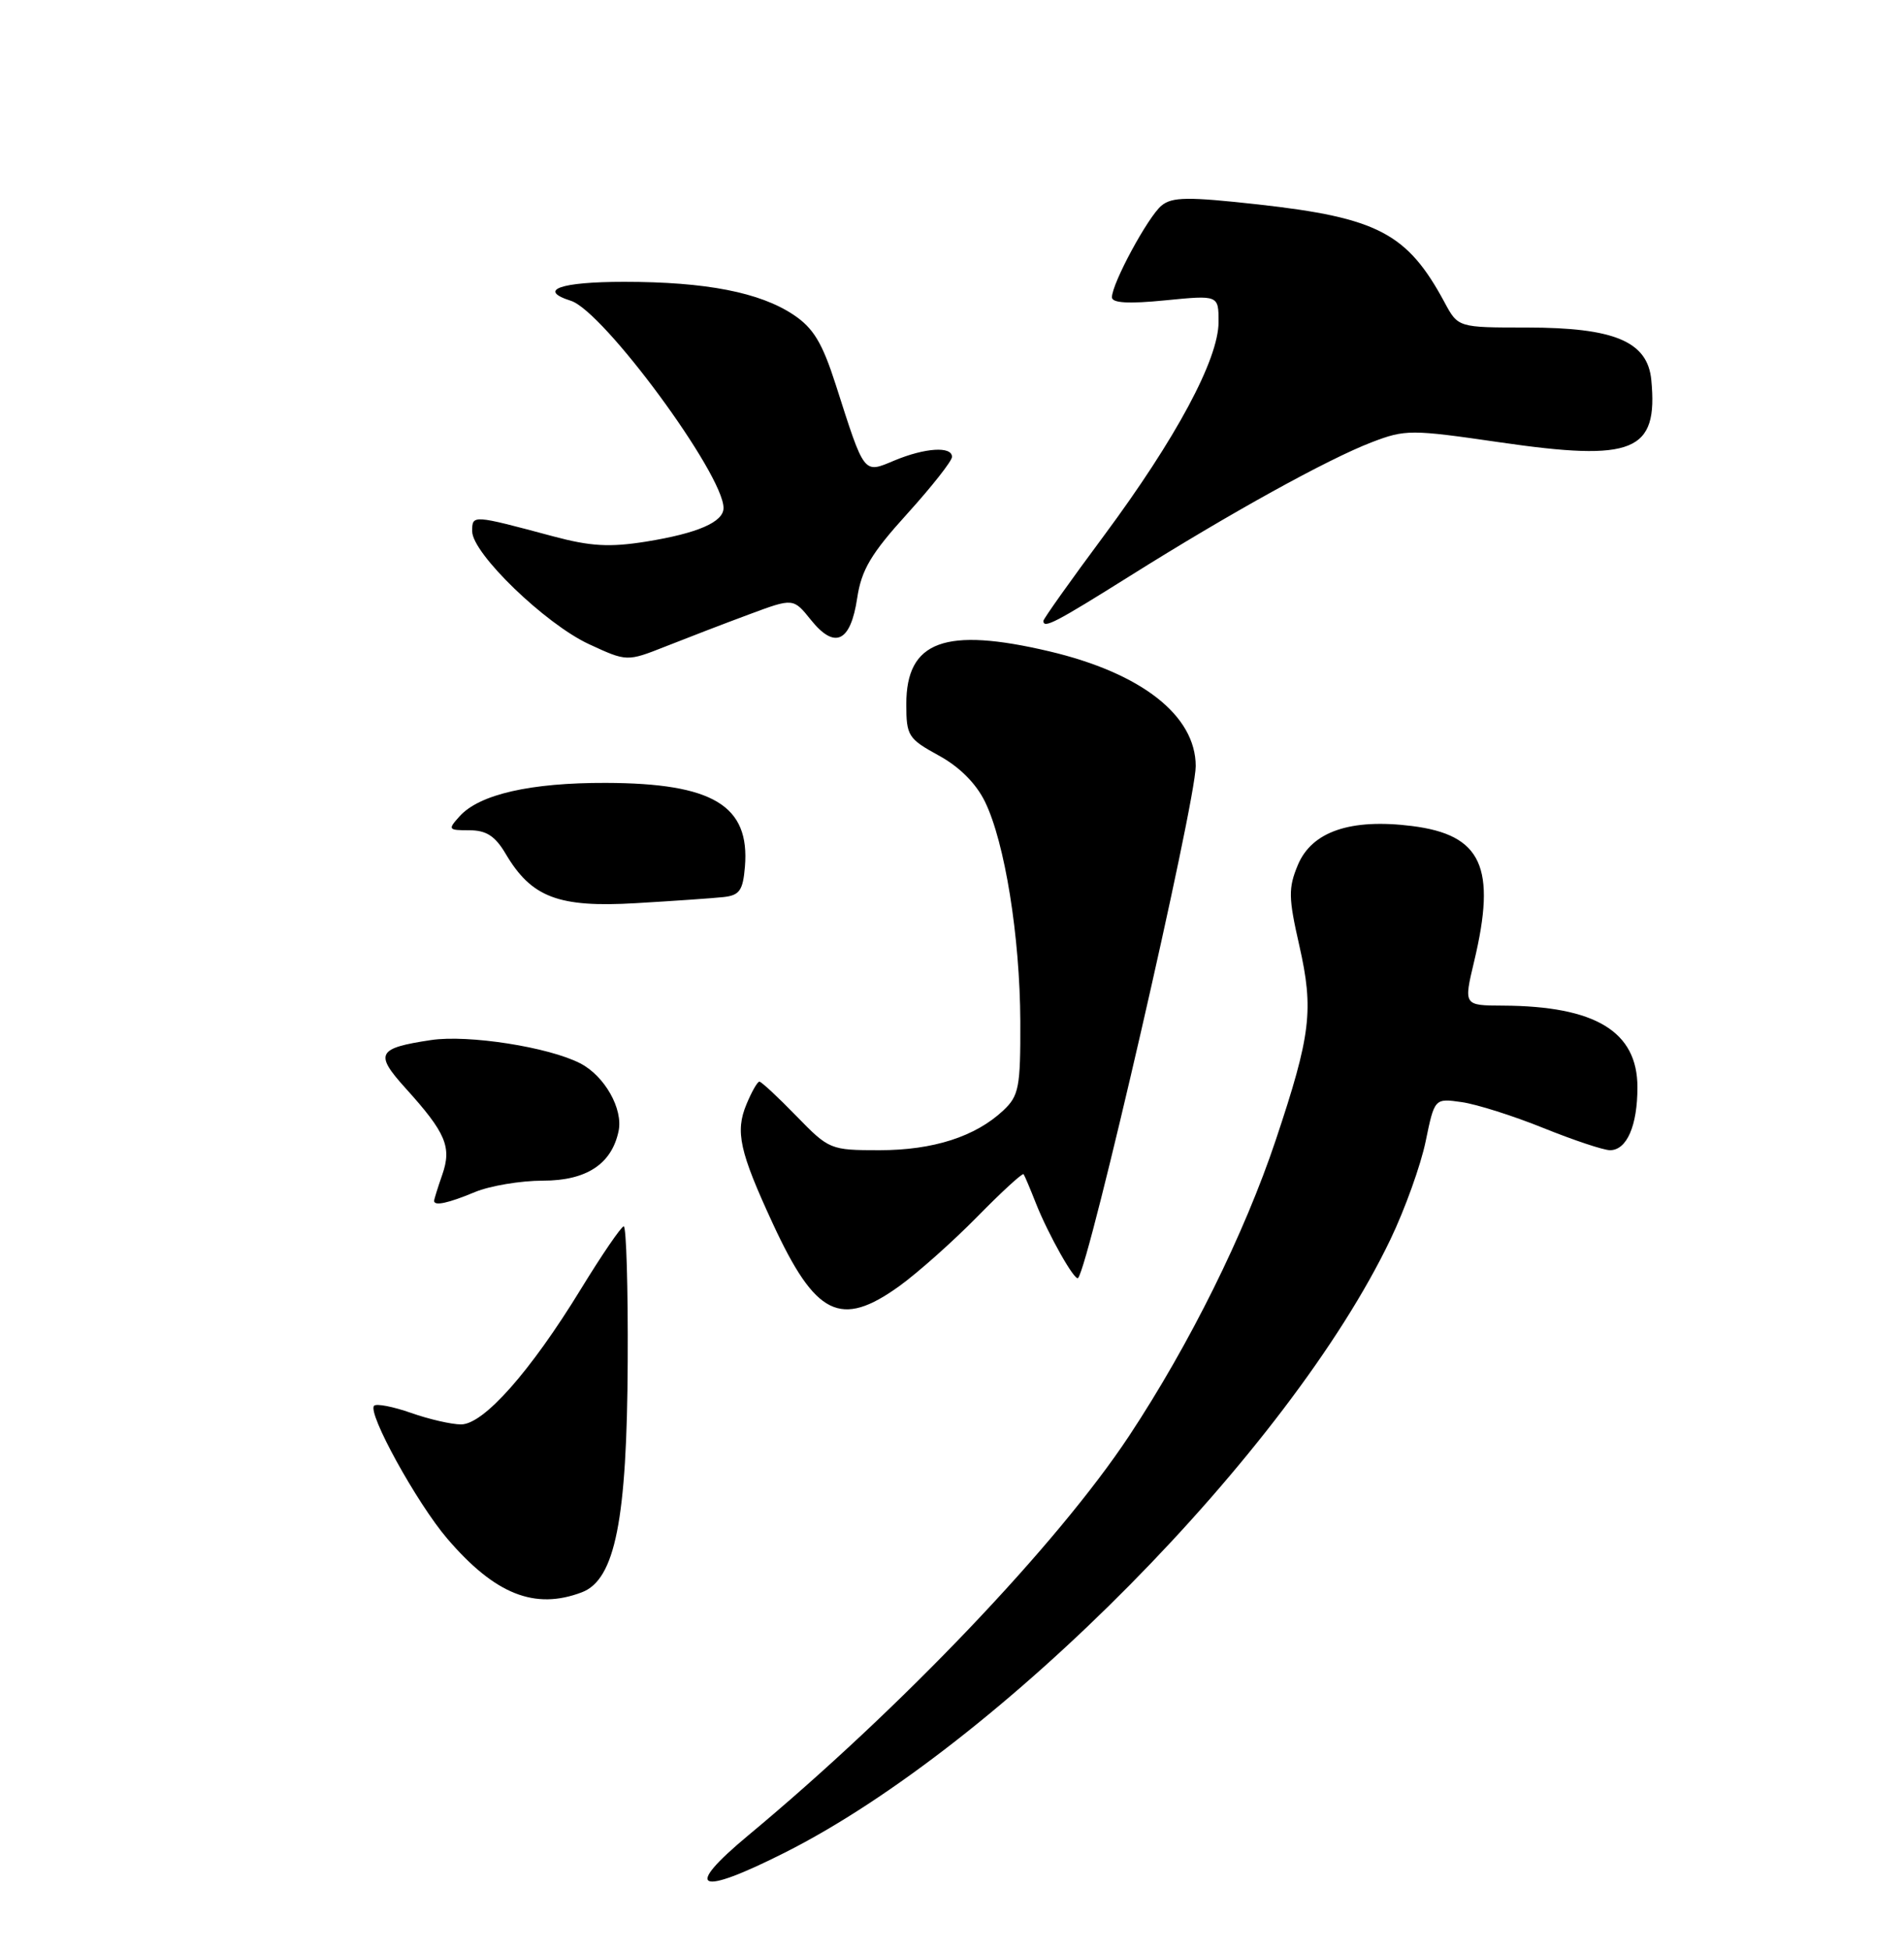 <?xml version="1.0" encoding="UTF-8" standalone="no"?>
<!DOCTYPE svg PUBLIC "-//W3C//DTD SVG 1.1//EN" "http://www.w3.org/Graphics/SVG/1.1/DTD/svg11.dtd" >
<svg xmlns="http://www.w3.org/2000/svg" xmlns:xlink="http://www.w3.org/1999/xlink" version="1.1" viewBox="0 0 250 256">
 <g >
 <path fill="currentColor"
d=" M 103.02 243.23 C 131.13 229.08 169.27 190.48 182.57 162.71 C 184.47 158.75 186.55 152.96 187.19 149.85 C 188.36 144.18 188.36 144.18 191.93 144.69 C 193.89 144.97 198.73 146.50 202.68 148.10 C 206.63 149.69 210.55 151.00 211.40 151.00 C 213.60 151.00 215.00 147.80 215.00 142.74 C 215.00 135.42 209.49 132.08 197.34 132.02 C 192.18 132.00 192.18 132.00 193.55 126.25 C 196.52 113.84 194.57 109.59 185.38 108.44 C 177.32 107.43 172.24 109.17 170.41 113.56 C 169.15 116.58 169.17 117.85 170.60 124.12 C 172.52 132.59 172.13 135.84 167.52 149.64 C 163.39 161.99 156.21 176.47 148.26 188.50 C 138.82 202.76 118.34 224.24 98.25 240.95 C 89.64 248.11 91.54 249.01 103.02 243.23 Z  M 76.40 209.04 C 80.77 207.38 82.33 199.51 82.42 178.75 C 82.47 168.99 82.23 161.00 81.90 161.00 C 81.58 161.00 79.04 164.71 76.26 169.25 C 69.64 180.07 63.50 187.00 60.54 187.00 C 59.28 187.00 56.32 186.32 53.97 185.49 C 51.61 184.66 49.43 184.24 49.12 184.55 C 48.20 185.47 54.74 197.34 58.73 202.00 C 64.99 209.31 70.21 211.39 76.40 209.04 Z  M 118.10 168.83 C 120.52 167.08 125.12 162.99 128.32 159.73 C 131.52 156.47 134.26 153.96 134.40 154.15 C 134.54 154.34 135.27 156.07 136.03 158.00 C 137.64 162.07 141.11 168.22 141.55 167.78 C 142.99 166.35 157.00 105.38 157.00 100.58 C 157.00 93.94 149.89 88.37 137.78 85.51 C 124.07 82.28 119.00 84.14 119.00 92.43 C 119.00 96.60 119.24 96.98 123.25 99.18 C 125.97 100.66 128.16 102.85 129.33 105.25 C 131.94 110.60 133.92 122.92 133.97 134.08 C 134.00 142.75 133.79 143.85 131.74 145.78 C 128.07 149.22 122.54 151.00 115.49 151.00 C 109.02 151.00 108.86 150.93 104.55 146.50 C 102.15 144.03 99.97 142.00 99.71 142.00 C 99.45 142.00 98.69 143.34 98.01 144.98 C 96.52 148.57 97.10 151.18 101.46 160.61 C 107.08 172.77 110.37 174.40 118.10 168.83 Z  M 62.35 156.50 C 64.32 155.68 68.35 155.00 71.29 155.00 C 76.99 155.00 80.31 152.83 81.22 148.50 C 81.84 145.59 79.39 141.25 76.19 139.60 C 72.05 137.46 61.48 135.81 56.61 136.54 C 49.53 137.60 49.15 138.32 53.23 142.84 C 58.55 148.72 59.34 150.58 58.07 154.22 C 57.48 155.91 57.00 157.46 57.00 157.65 C 57.00 158.36 58.85 157.96 62.35 156.50 Z  M 95.00 117.77 C 97.10 117.54 97.55 116.91 97.81 113.79 C 98.48 105.75 93.61 102.82 79.55 102.78 C 69.66 102.75 62.96 104.28 60.36 107.15 C 58.77 108.91 58.83 109.00 61.63 109.00 C 63.85 109.00 65.01 109.75 66.39 112.08 C 69.78 117.82 73.32 119.17 83.50 118.57 C 88.45 118.28 93.62 117.92 95.00 117.77 Z  M 98.33 80.67 C 104.16 78.50 104.16 78.50 106.48 81.39 C 109.61 85.29 111.68 84.31 112.55 78.53 C 113.11 74.81 114.35 72.71 119.12 67.45 C 122.35 63.88 125.00 60.52 125.00 59.98 C 125.00 58.55 121.46 58.78 117.43 60.46 C 113.35 62.17 113.55 62.43 109.74 50.52 C 107.97 45.01 106.81 43.08 104.21 41.34 C 99.78 38.38 92.69 37.00 81.95 37.00 C 73.55 37.00 70.52 38.08 74.96 39.49 C 79.23 40.84 95.00 62.25 95.00 66.69 C 95.00 68.54 91.60 70.01 84.86 71.10 C 80.06 71.87 77.56 71.73 72.66 70.42 C 61.98 67.56 62.00 67.56 62.00 69.75 C 62.00 72.64 71.58 81.90 77.34 84.57 C 82.32 86.87 82.32 86.87 87.41 84.86 C 90.21 83.75 95.12 81.86 98.33 80.67 Z  M 148.34 75.63 C 161.54 67.34 174.33 60.28 180.11 58.06 C 184.52 56.37 185.26 56.37 196.88 58.06 C 214.54 60.63 217.72 59.32 216.82 49.89 C 216.34 44.84 211.99 43.00 200.48 43.00 C 191.45 43.00 191.45 43.00 189.67 39.69 C 184.79 30.63 180.91 28.59 165.20 26.84 C 155.97 25.82 153.89 25.84 152.50 27.00 C 150.73 28.47 146.00 37.21 146.00 39.03 C 146.00 39.78 148.18 39.91 153.00 39.43 C 160.00 38.74 160.00 38.74 160.00 42.27 C 160.00 47.17 154.42 57.56 144.94 70.34 C 140.57 76.22 137.00 81.25 137.00 81.51 C 137.00 82.57 138.56 81.76 148.34 75.63 Z "/>
</g>
</svg>